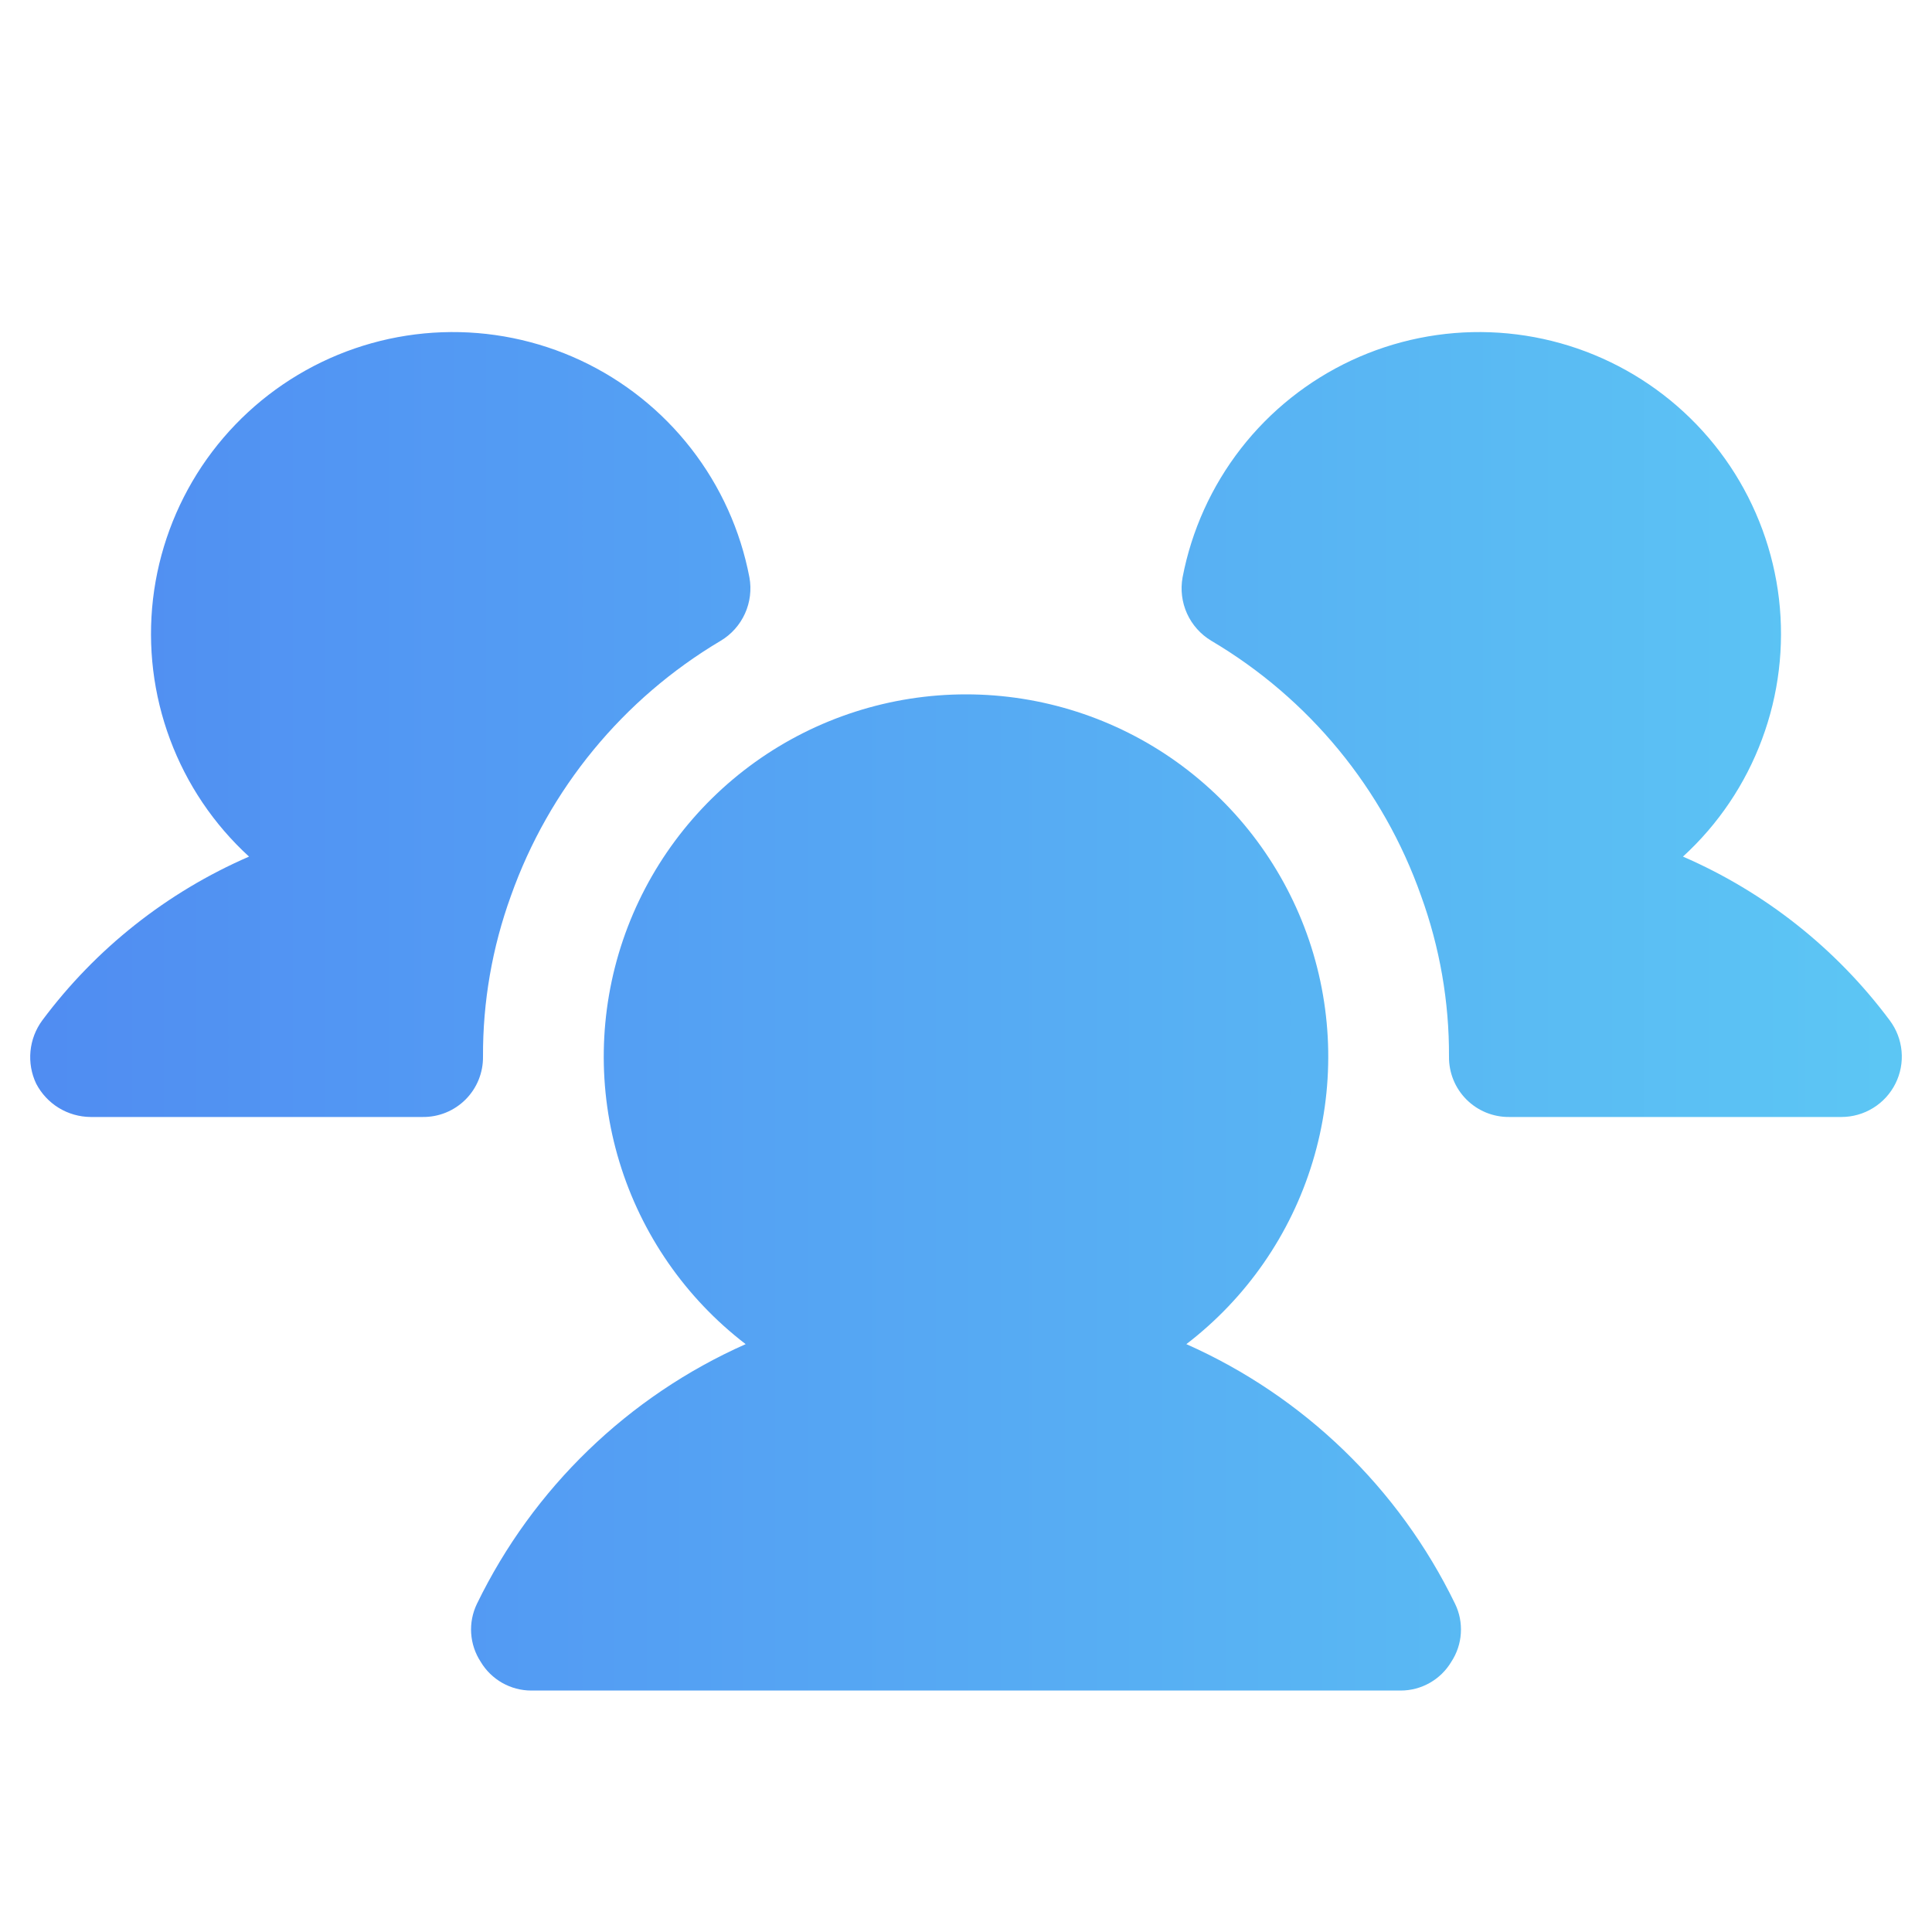 <svg width="40" height="40" viewBox="0 0 40 40" fill="none" xmlns="http://www.w3.org/2000/svg">
<g clip-path="url(#clip0_6434_23878)">
<path d="M10 21.876C10.002 22.041 9.971 22.204 9.909 22.357C9.847 22.509 9.755 22.648 9.639 22.764C9.522 22.881 9.383 22.973 9.231 23.035C9.078 23.097 8.915 23.128 8.75 23.126H1.875C1.643 23.124 1.415 23.059 1.217 22.938C1.019 22.817 0.858 22.644 0.75 22.438C0.65 22.229 0.609 21.996 0.631 21.765C0.653 21.534 0.737 21.313 0.875 21.126C1.981 19.641 3.457 18.472 5.156 17.735C4.426 17.067 3.865 16.235 3.52 15.307C3.174 14.38 3.054 13.384 3.168 12.401C3.283 11.418 3.63 10.476 4.179 9.653C4.729 8.83 5.466 8.15 6.331 7.667C7.195 7.185 8.161 6.915 9.15 6.879C10.139 6.843 11.123 7.043 12.02 7.461C12.916 7.88 13.701 8.505 14.309 9.287C14.917 10.068 15.33 10.982 15.516 11.954C15.562 12.207 15.53 12.468 15.424 12.703C15.318 12.937 15.143 13.134 14.922 13.266C12.901 14.465 11.364 16.334 10.578 18.548C10.191 19.614 9.995 20.741 10 21.876ZM39.125 21.126C38.019 19.641 36.543 18.472 34.844 17.735C35.574 17.067 36.135 16.235 36.48 15.307C36.826 14.38 36.946 13.384 36.832 12.401C36.717 11.418 36.37 10.476 35.821 9.653C35.271 8.83 34.534 8.15 33.669 7.667C32.805 7.185 31.839 6.915 30.85 6.879C29.861 6.843 28.877 7.043 27.981 7.461C27.084 7.88 26.299 8.505 25.691 9.287C25.084 10.068 24.67 10.982 24.484 11.954C24.438 12.207 24.47 12.468 24.576 12.703C24.682 12.937 24.858 13.134 25.078 13.266C27.102 14.462 28.64 16.331 29.422 18.548C29.809 19.614 30.005 20.741 30 21.876C29.998 22.041 30.029 22.204 30.091 22.357C30.153 22.509 30.245 22.648 30.361 22.764C30.478 22.881 30.617 22.973 30.769 23.035C30.922 23.097 31.085 23.128 31.25 23.126H38.125C38.357 23.126 38.585 23.061 38.782 22.939C38.98 22.817 39.139 22.642 39.243 22.435C39.347 22.227 39.391 21.995 39.37 21.764C39.349 21.532 39.264 21.311 39.125 21.126ZM24.562 27.829C25.807 26.875 26.721 25.556 27.176 24.056C27.632 22.557 27.606 20.952 27.103 19.467C26.599 17.983 25.643 16.694 24.369 15.78C23.096 14.867 21.567 14.376 20 14.376C18.433 14.376 16.905 14.867 15.631 15.78C14.357 16.694 13.401 17.983 12.897 19.467C12.394 20.952 12.368 22.557 12.824 24.056C13.28 25.556 14.194 26.875 15.438 27.829C13.007 28.908 11.037 30.812 9.875 33.204C9.783 33.394 9.741 33.605 9.755 33.816C9.769 34.027 9.837 34.23 9.953 34.407C10.061 34.588 10.215 34.738 10.398 34.842C10.582 34.946 10.789 35.001 11 35.001H29C29.211 35.001 29.418 34.946 29.602 34.842C29.785 34.738 29.939 34.588 30.047 34.407C30.163 34.23 30.232 34.027 30.245 33.816C30.259 33.605 30.218 33.394 30.125 33.204C28.963 30.812 26.993 28.908 24.562 27.829Z" fill="url(#paint0_linear_6434_23878)"/>
</g>
<defs>
<linearGradient id="paint0_linear_6434_23878" x1="-8.941" y1="20.938" x2="48.373" y2="20.938" gradientUnits="userSpaceOnUse">
<stop stop-color="#4D7EF2"/>
<stop offset="1" stop-color="#5FD4F4"/>
</linearGradient>
<clipPath id="clip0_6434_23878">
<rect width="40" height="40" fill="white"/>
</clipPath>
</defs>
</svg>
